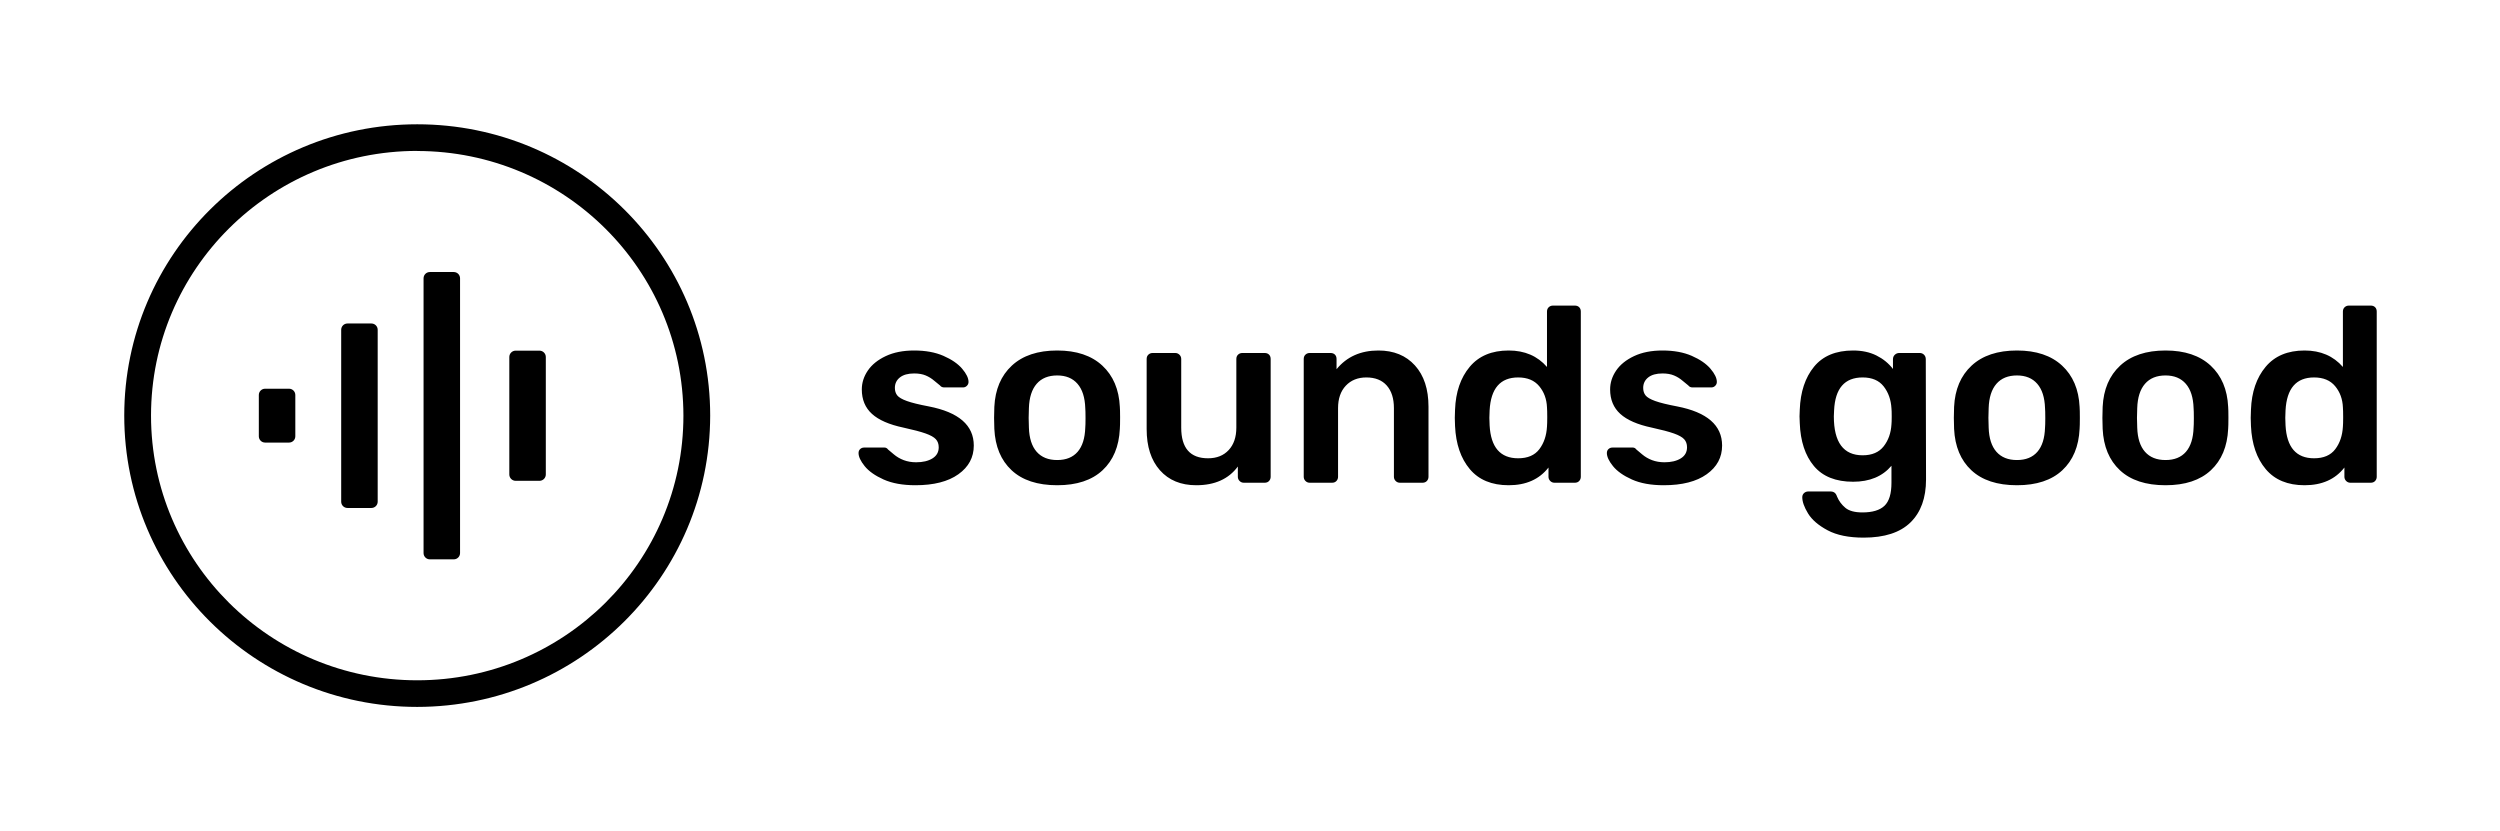 <?xml version="1.0" encoding="UTF-8"?>
<svg width="1017px" height="338px" viewBox="0 0 1017 338" version="1.1" xmlns="http://www.w3.org/2000/svg" xmlns:xlink="http://www.w3.org/1999/xlink">
    <title>SG-Logo-black</title>
    <g id="SG-Logo-black" stroke="none" stroke-width="1" fill="none" fill-rule="evenodd">
        <g id="sounds_good_logo" transform="translate(50, 50)" fill="#000000" fill-rule="nonzero">
            <path d="M119.725,0.561 C185.546,0.561 238.905,53.618 238.905,119.066 C238.825,184.482 185.513,237.492 119.725,237.572 C53.904,237.572 0.545,184.515 0.545,119.066 C0.545,53.618 53.904,0.561 119.725,0.561 Z M119.725,11.39 C59.918,11.39 11.436,59.598 11.436,119.066 C11.436,178.534 59.918,226.743 119.725,226.743 C179.532,226.743 228.015,178.534 228.015,119.066 C227.935,59.637 179.493,11.486 119.725,11.426 L119.725,11.39 Z M134.596,60.662 C136.007,60.662 137.15,61.805 137.15,63.216 L137.15,174.989 C137.15,176.4 136.007,177.543 134.596,177.543 L124.856,177.543 C123.446,177.543 122.303,176.4 122.303,174.989 L122.303,63.216 C122.303,61.805 123.446,60.662 124.856,60.662 L134.596,60.662 Z M703.853,92.583 C707.454,92.583 710.614,93.259 713.331,94.613 C716.049,95.966 718.291,97.793 720.058,100.094 L720.058,96.135 C720.058,95.391 720.312,94.782 720.822,94.308 C721.332,93.834 721.926,93.598 722.605,93.598 L730.962,93.598 C731.642,93.598 732.219,93.834 732.695,94.308 C733.17,94.782 733.408,95.391 733.408,96.135 L733.51,145.059 C733.51,152.57 731.404,158.389 727.192,162.517 C722.979,166.645 716.627,168.709 708.134,168.709 C702.087,168.709 697.195,167.711 693.458,165.715 C689.721,163.718 687.072,161.435 685.509,158.863 C683.946,156.292 683.165,154.093 683.165,152.266 C683.165,151.589 683.403,151.031 683.878,150.591 C684.354,150.151 684.931,149.931 685.611,149.931 L694.681,149.931 C695.293,149.931 695.819,150.083 696.261,150.388 C696.702,150.692 697.059,151.251 697.331,152.063 C698.078,153.822 699.199,155.328 700.694,156.579 C702.189,157.831 704.499,158.457 707.624,158.457 C711.701,158.457 714.69,157.561 716.593,155.767 C718.495,153.974 719.446,150.845 719.446,146.378 L719.446,139.476 C715.777,143.807 710.58,145.972 703.853,145.972 C696.787,145.972 691.471,143.841 687.904,139.578 C684.337,135.315 682.418,129.495 682.146,122.12 L682.044,119.379 L682.146,116.638 C682.418,109.398 684.354,103.579 687.955,99.18 C691.556,94.782 696.855,92.583 703.853,92.583 Z M101.089,81.598 C102.5,81.598 103.643,82.741 103.643,84.152 L103.643,154.089 C103.643,155.5 102.5,156.643 101.089,156.643 L91.349,156.643 C89.939,156.643 88.796,155.5 88.796,154.089 L88.796,84.152 C88.796,82.741 89.939,81.598 91.349,81.598 L101.089,81.598 Z M770.505,92.583 C778.318,92.583 784.433,94.629 788.849,98.723 C793.265,102.817 795.643,108.417 795.983,115.522 C796.051,116.334 796.085,117.823 796.085,119.988 C796.085,122.153 796.051,123.642 795.983,124.454 C795.643,131.627 793.299,137.243 788.951,141.303 C784.603,145.363 778.454,147.393 770.505,147.393 C762.488,147.393 756.305,145.363 751.957,141.303 C747.608,137.243 745.264,131.627 744.924,124.454 L744.823,119.988 L744.924,115.522 C745.264,108.417 747.642,102.817 752.058,98.723 C756.475,94.629 762.623,92.583 770.505,92.583 Z M914.406,74.312 C915.154,74.312 915.748,74.532 916.19,74.972 C916.632,75.412 916.852,76.004 916.852,76.748 L916.852,143.942 C916.852,144.619 916.632,145.194 916.19,145.668 C915.748,146.142 915.154,146.378 914.406,146.378 L906.151,146.378 C905.472,146.378 904.894,146.142 904.419,145.668 C903.943,145.194 903.705,144.619 903.705,143.942 L903.705,140.187 C899.969,144.991 894.567,147.393 887.501,147.393 C880.639,147.393 875.374,145.211 871.705,140.847 C868.036,136.482 866.032,130.646 865.692,123.338 L865.59,119.988 L865.692,116.638 C865.964,109.466 867.951,103.663 871.654,99.231 C875.357,94.799 880.639,92.583 887.501,92.583 C894.024,92.583 899.221,94.816 903.094,99.282 L903.094,76.748 C903.094,76.004 903.332,75.412 903.807,74.972 C904.283,74.532 904.861,74.312 905.54,74.312 L914.406,74.312 Z M321.882,92.583 C326.502,92.583 330.477,93.31 333.806,94.765 C337.135,96.22 339.666,97.962 341.399,99.992 C343.131,102.022 343.997,103.815 343.997,105.372 C343.997,105.981 343.777,106.505 343.335,106.945 C342.893,107.385 342.367,107.605 341.755,107.605 L334.112,107.605 C333.364,107.605 332.787,107.334 332.379,106.793 C331.904,106.454 331.139,105.829 330.086,104.915 C329.033,104.001 327.861,103.274 326.57,102.733 C325.279,102.191 323.717,101.921 321.882,101.921 C319.368,101.921 317.432,102.462 316.073,103.545 C314.714,104.627 314.035,106.048 314.035,107.808 C314.035,109.026 314.358,110.041 315.003,110.853 C315.648,111.665 316.956,112.426 318.927,113.137 C320.897,113.847 323.852,114.575 327.793,115.319 C340.023,117.687 346.138,122.999 346.138,131.255 C346.138,136.059 344.048,139.95 339.87,142.927 C335.691,145.905 329.865,147.393 322.392,147.393 C317.228,147.393 312.914,146.615 309.449,145.059 C305.984,143.503 303.419,141.692 301.754,139.629 C300.09,137.565 299.257,135.788 299.257,134.3 C299.257,133.623 299.478,133.082 299.92,132.676 C300.361,132.27 300.888,132.067 301.499,132.067 L309.856,132.067 C310.4,132.067 310.876,132.337 311.283,132.879 C311.623,133.149 312.387,133.792 313.576,134.807 C314.765,135.822 316.124,136.617 317.653,137.193 C319.181,137.768 320.863,138.055 322.697,138.055 C325.415,138.055 327.623,137.531 329.322,136.482 C331.02,135.433 331.87,133.928 331.87,131.965 C331.87,130.612 331.479,129.512 330.698,128.666 C329.916,127.821 328.524,127.042 326.519,126.332 C324.515,125.621 321.508,124.826 317.5,123.947 C311.725,122.729 307.461,120.868 304.71,118.364 C301.958,115.86 300.582,112.545 300.582,108.417 C300.582,105.71 301.398,103.156 303.028,100.753 C304.659,98.351 307.088,96.389 310.315,94.866 C313.542,93.344 317.398,92.583 321.882,92.583 Z M380.075,92.583 C387.888,92.583 394.003,94.629 398.419,98.723 C402.835,102.817 405.213,108.417 405.553,115.522 C405.617,116.286 405.651,117.65 405.655,119.613 L405.655,119.988 C405.655,122.153 405.621,123.642 405.553,124.454 C405.213,131.627 402.869,137.243 398.521,141.303 C394.173,145.363 388.024,147.393 380.075,147.393 C372.057,147.393 365.875,145.363 361.526,141.303 C357.178,137.243 354.834,131.627 354.494,124.454 L354.393,119.988 L354.494,115.522 C354.834,108.417 357.212,102.817 361.628,98.723 C366.045,94.629 372.193,92.583 380.075,92.583 Z M830.939,92.583 C838.753,92.583 844.867,94.629 849.284,98.723 C853.7,102.817 856.078,108.417 856.418,115.522 C856.482,116.286 856.515,117.65 856.519,119.613 L856.52,119.988 C856.52,122.153 856.486,123.642 856.418,124.454 C856.078,131.627 853.734,137.243 849.386,141.303 C845.037,145.363 838.889,147.393 830.939,147.393 C822.922,147.393 816.739,145.363 812.391,141.303 C808.043,137.243 805.699,131.627 805.359,124.454 L805.257,119.988 L805.359,115.522 C805.699,108.417 808.077,102.817 812.493,98.723 C816.909,94.629 823.058,92.583 830.939,92.583 Z M428.076,93.598 C428.755,93.598 429.333,93.834 429.808,94.308 C430.284,94.782 430.522,95.357 430.522,96.034 L430.522,123.947 C430.522,132.27 434.157,136.431 441.427,136.431 C444.96,136.431 447.762,135.315 449.834,133.082 C451.907,130.849 452.943,127.804 452.943,123.947 L452.943,96.034 C452.943,95.289 453.181,94.697 453.656,94.257 C454.132,93.817 454.709,93.598 455.389,93.598 L464.459,93.598 C465.206,93.598 465.801,93.817 466.242,94.257 C466.684,94.697 466.905,95.289 466.905,96.034 L466.905,143.942 C466.905,144.619 466.684,145.194 466.242,145.668 C465.801,146.142 465.206,146.378 464.459,146.378 L456,146.378 C455.321,146.378 454.743,146.142 454.268,145.668 C453.792,145.194 453.554,144.619 453.554,143.942 L453.554,139.781 C449.817,144.856 444.178,147.393 436.637,147.393 C430.386,147.393 425.46,145.363 421.859,141.303 C418.258,137.243 416.458,131.661 416.458,124.556 L416.458,96.034 C416.458,95.289 416.696,94.697 417.171,94.257 C417.647,93.817 418.224,93.598 418.904,93.598 L428.076,93.598 Z M590.628,74.312 C591.375,74.312 591.97,74.532 592.411,74.972 C592.853,75.412 593.074,76.004 593.074,76.748 L593.074,143.942 C593.074,144.619 592.853,145.194 592.411,145.668 C591.97,146.142 591.375,146.378 590.628,146.378 L582.373,146.378 C581.693,146.378 581.116,146.142 580.64,145.668 C580.165,145.194 579.927,144.619 579.927,143.942 L579.927,140.187 C576.19,144.991 570.789,147.393 563.723,147.393 C556.86,147.393 551.595,145.211 547.926,140.847 C544.257,136.482 542.253,130.646 541.913,123.338 L541.811,119.988 L541.913,116.638 C542.185,109.466 544.172,103.663 547.875,99.231 C551.578,94.799 556.86,92.583 563.723,92.583 C570.245,92.583 575.443,94.816 579.315,99.282 L579.315,76.748 C579.315,76.004 579.553,75.412 580.029,74.972 C580.504,74.532 581.082,74.312 581.761,74.312 L590.628,74.312 Z M626.297,92.583 C630.917,92.583 634.892,93.31 638.221,94.765 C641.55,96.22 644.081,97.962 645.814,99.992 C647.546,102.022 648.413,103.815 648.413,105.372 C648.413,105.981 648.192,106.505 647.75,106.945 C647.308,107.385 646.782,107.605 646.17,107.605 L638.527,107.605 C637.78,107.605 637.202,107.334 636.794,106.793 C636.319,106.454 635.554,105.829 634.501,104.915 C633.448,104.001 632.276,103.274 630.985,102.733 C629.694,102.191 628.132,101.921 626.297,101.921 C623.783,101.921 621.847,102.462 620.488,103.545 C619.129,104.627 618.45,106.048 618.45,107.808 C618.45,109.026 618.773,110.041 619.418,110.853 C620.064,111.665 621.372,112.426 623.342,113.137 C625.312,113.847 628.268,114.575 632.208,115.319 C644.438,117.687 650.553,122.999 650.553,131.255 C650.553,136.059 648.464,139.95 644.285,142.927 C640.107,145.905 634.281,147.393 626.807,147.393 C621.643,147.393 617.329,146.615 613.864,145.059 C610.399,143.503 607.834,141.692 606.169,139.629 C604.505,137.565 603.673,135.788 603.673,134.3 C603.673,133.623 603.893,133.082 604.335,132.676 C604.777,132.27 605.303,132.067 605.915,132.067 L614.272,132.067 C614.815,132.067 615.291,132.337 615.698,132.879 C616.038,133.149 616.802,133.792 617.991,134.807 C619.18,135.822 620.539,136.617 622.068,137.193 C623.597,137.768 625.278,138.055 627.113,138.055 C629.83,138.055 632.038,137.531 633.737,136.482 C635.436,135.433 636.285,133.928 636.285,131.965 C636.285,130.612 635.894,129.512 635.113,128.666 C634.332,127.821 632.939,127.042 630.934,126.332 C628.93,125.621 625.924,124.826 621.915,123.947 C616.14,122.729 611.877,120.868 609.125,118.364 C606.373,115.86 604.997,112.545 604.997,108.417 C604.997,105.71 605.813,103.156 607.443,100.753 C609.074,98.351 611.503,96.389 614.73,94.866 C617.957,93.344 621.813,92.583 626.297,92.583 Z M510.728,92.583 C516.978,92.583 521.938,94.613 525.607,98.673 C529.276,102.733 531.11,108.315 531.11,115.42 L531.11,143.942 C531.11,144.619 530.889,145.194 530.448,145.668 C530.006,146.142 529.412,146.378 528.664,146.378 L519.492,146.378 C518.813,146.378 518.235,146.142 517.76,145.668 C517.284,145.194 517.046,144.619 517.046,143.942 L517.046,116.029 C517.046,112.105 516.078,109.043 514.142,106.844 C512.205,104.644 509.437,103.545 505.836,103.545 C502.371,103.545 499.585,104.661 497.479,106.894 C495.373,109.127 494.32,112.172 494.32,116.029 L494.32,143.942 C494.32,144.619 494.099,145.194 493.657,145.668 C493.215,146.142 492.621,146.378 491.874,146.378 L482.803,146.378 C482.124,146.378 481.546,146.142 481.071,145.668 C480.595,145.194 480.357,144.619 480.357,143.942 L480.357,96.034 C480.357,95.289 480.595,94.697 481.071,94.257 C481.546,93.817 482.124,93.598 482.803,93.598 L491.262,93.598 C492.01,93.598 492.604,93.817 493.046,94.257 C493.487,94.697 493.708,95.289 493.708,96.034 L493.708,100.195 C497.853,95.12 503.526,92.583 510.728,92.583 Z M169.453,92.644 C170.88,92.644 172.037,93.8 172.037,95.227 L172.037,143.014 C172.037,144.441 170.88,145.597 169.453,145.597 L159.773,145.597 C158.346,145.597 157.189,144.441 157.189,143.014 L157.189,95.227 C157.189,93.8 158.346,92.644 159.773,92.644 L169.453,92.644 Z M770.505,102.733 C766.904,102.733 764.118,103.866 762.148,106.133 C760.178,108.4 759.124,111.699 758.989,116.029 L758.887,119.988 L758.989,123.947 C759.124,128.277 760.178,131.559 762.148,133.792 C764.118,136.025 766.904,137.142 770.505,137.142 C774.106,137.142 776.874,136.025 778.811,133.792 C780.747,131.559 781.783,128.277 781.919,123.947 C781.983,123.31 782.017,122.103 782.021,120.328 L782.021,119.988 C782.021,118.026 781.987,116.706 781.919,116.029 C781.783,111.699 780.73,108.4 778.76,106.133 C776.789,103.866 774.038,102.733 770.505,102.733 Z M380.075,102.733 C376.474,102.733 373.688,103.866 371.718,106.133 C369.747,108.4 368.694,111.699 368.558,116.029 L368.457,119.988 L368.558,123.947 C368.694,128.277 369.747,131.559 371.718,133.792 C373.688,136.025 376.474,137.142 380.075,137.142 C383.676,137.142 386.444,136.025 388.381,133.792 C390.317,131.559 391.353,128.277 391.489,123.947 C391.553,123.31 391.587,122.103 391.591,120.328 L391.591,119.988 C391.591,118.026 391.557,116.706 391.489,116.029 C391.353,111.699 390.3,108.4 388.33,106.133 C386.359,103.866 383.608,102.733 380.075,102.733 Z M830.939,102.733 C827.338,102.733 824.553,103.866 822.582,106.133 C820.612,108.4 819.559,111.699 819.423,116.029 L819.321,119.988 L819.423,123.947 C819.559,128.277 820.612,131.559 822.582,133.792 C824.553,136.025 827.338,137.142 830.939,137.142 C834.54,137.142 837.309,136.025 839.245,133.792 C841.182,131.559 842.218,128.277 842.354,123.947 C842.418,123.31 842.451,122.103 842.455,120.328 L842.456,119.988 C842.456,118.026 842.422,116.706 842.354,116.029 C842.218,111.699 841.165,108.4 839.194,106.133 C837.224,103.866 834.472,102.733 830.939,102.733 Z M567.595,103.545 C560.325,103.545 556.453,108.011 555.977,116.943 L555.875,119.988 L555.977,123.033 C556.453,131.965 560.325,136.431 567.595,136.431 C571.468,136.431 574.339,135.196 576.207,132.726 C578.075,130.257 579.111,127.195 579.315,123.541 C579.383,122.729 579.417,121.443 579.417,119.684 C579.417,117.856 579.383,116.537 579.315,115.725 C579.179,112.342 578.126,109.466 576.156,107.097 C574.186,104.729 571.332,103.545 567.595,103.545 Z M891.374,103.545 C884.104,103.545 880.231,108.011 879.756,116.943 L879.654,119.988 L879.756,123.033 C880.231,131.965 884.104,136.431 891.374,136.431 C895.247,136.431 898.117,135.196 899.986,132.726 C901.854,130.257 902.89,127.195 903.094,123.541 C903.157,122.783 903.191,121.612 903.195,120.029 L903.196,119.684 C903.196,117.856 903.162,116.537 903.094,115.725 C902.958,112.342 901.905,109.466 899.935,107.097 C897.964,104.729 895.111,103.545 891.374,103.545 Z M707.726,103.545 C700.388,103.545 696.516,108.011 696.108,116.943 L696.006,119.379 C696.006,129.935 699.913,135.213 707.726,135.213 C711.531,135.213 714.384,133.995 716.287,131.559 C718.189,129.123 719.242,126.146 719.446,122.627 C719.514,122.086 719.548,121.003 719.548,119.379 C719.548,117.755 719.514,116.672 719.446,116.131 C719.242,112.612 718.189,109.635 716.287,107.199 C714.384,104.763 711.531,103.545 707.726,103.545 Z M67.583,108.129 C68.993,108.129 70.136,109.272 70.136,110.683 L70.136,127.486 C70.136,128.896 68.993,130.04 67.583,130.04 L57.842,130.04 C56.432,130.04 55.289,128.896 55.289,127.486 L55.289,110.683 C55.289,109.272 56.432,108.129 57.842,108.129 L67.583,108.129 Z" id="Combined-Shape"></path>
        </g>
    </g>
</svg>